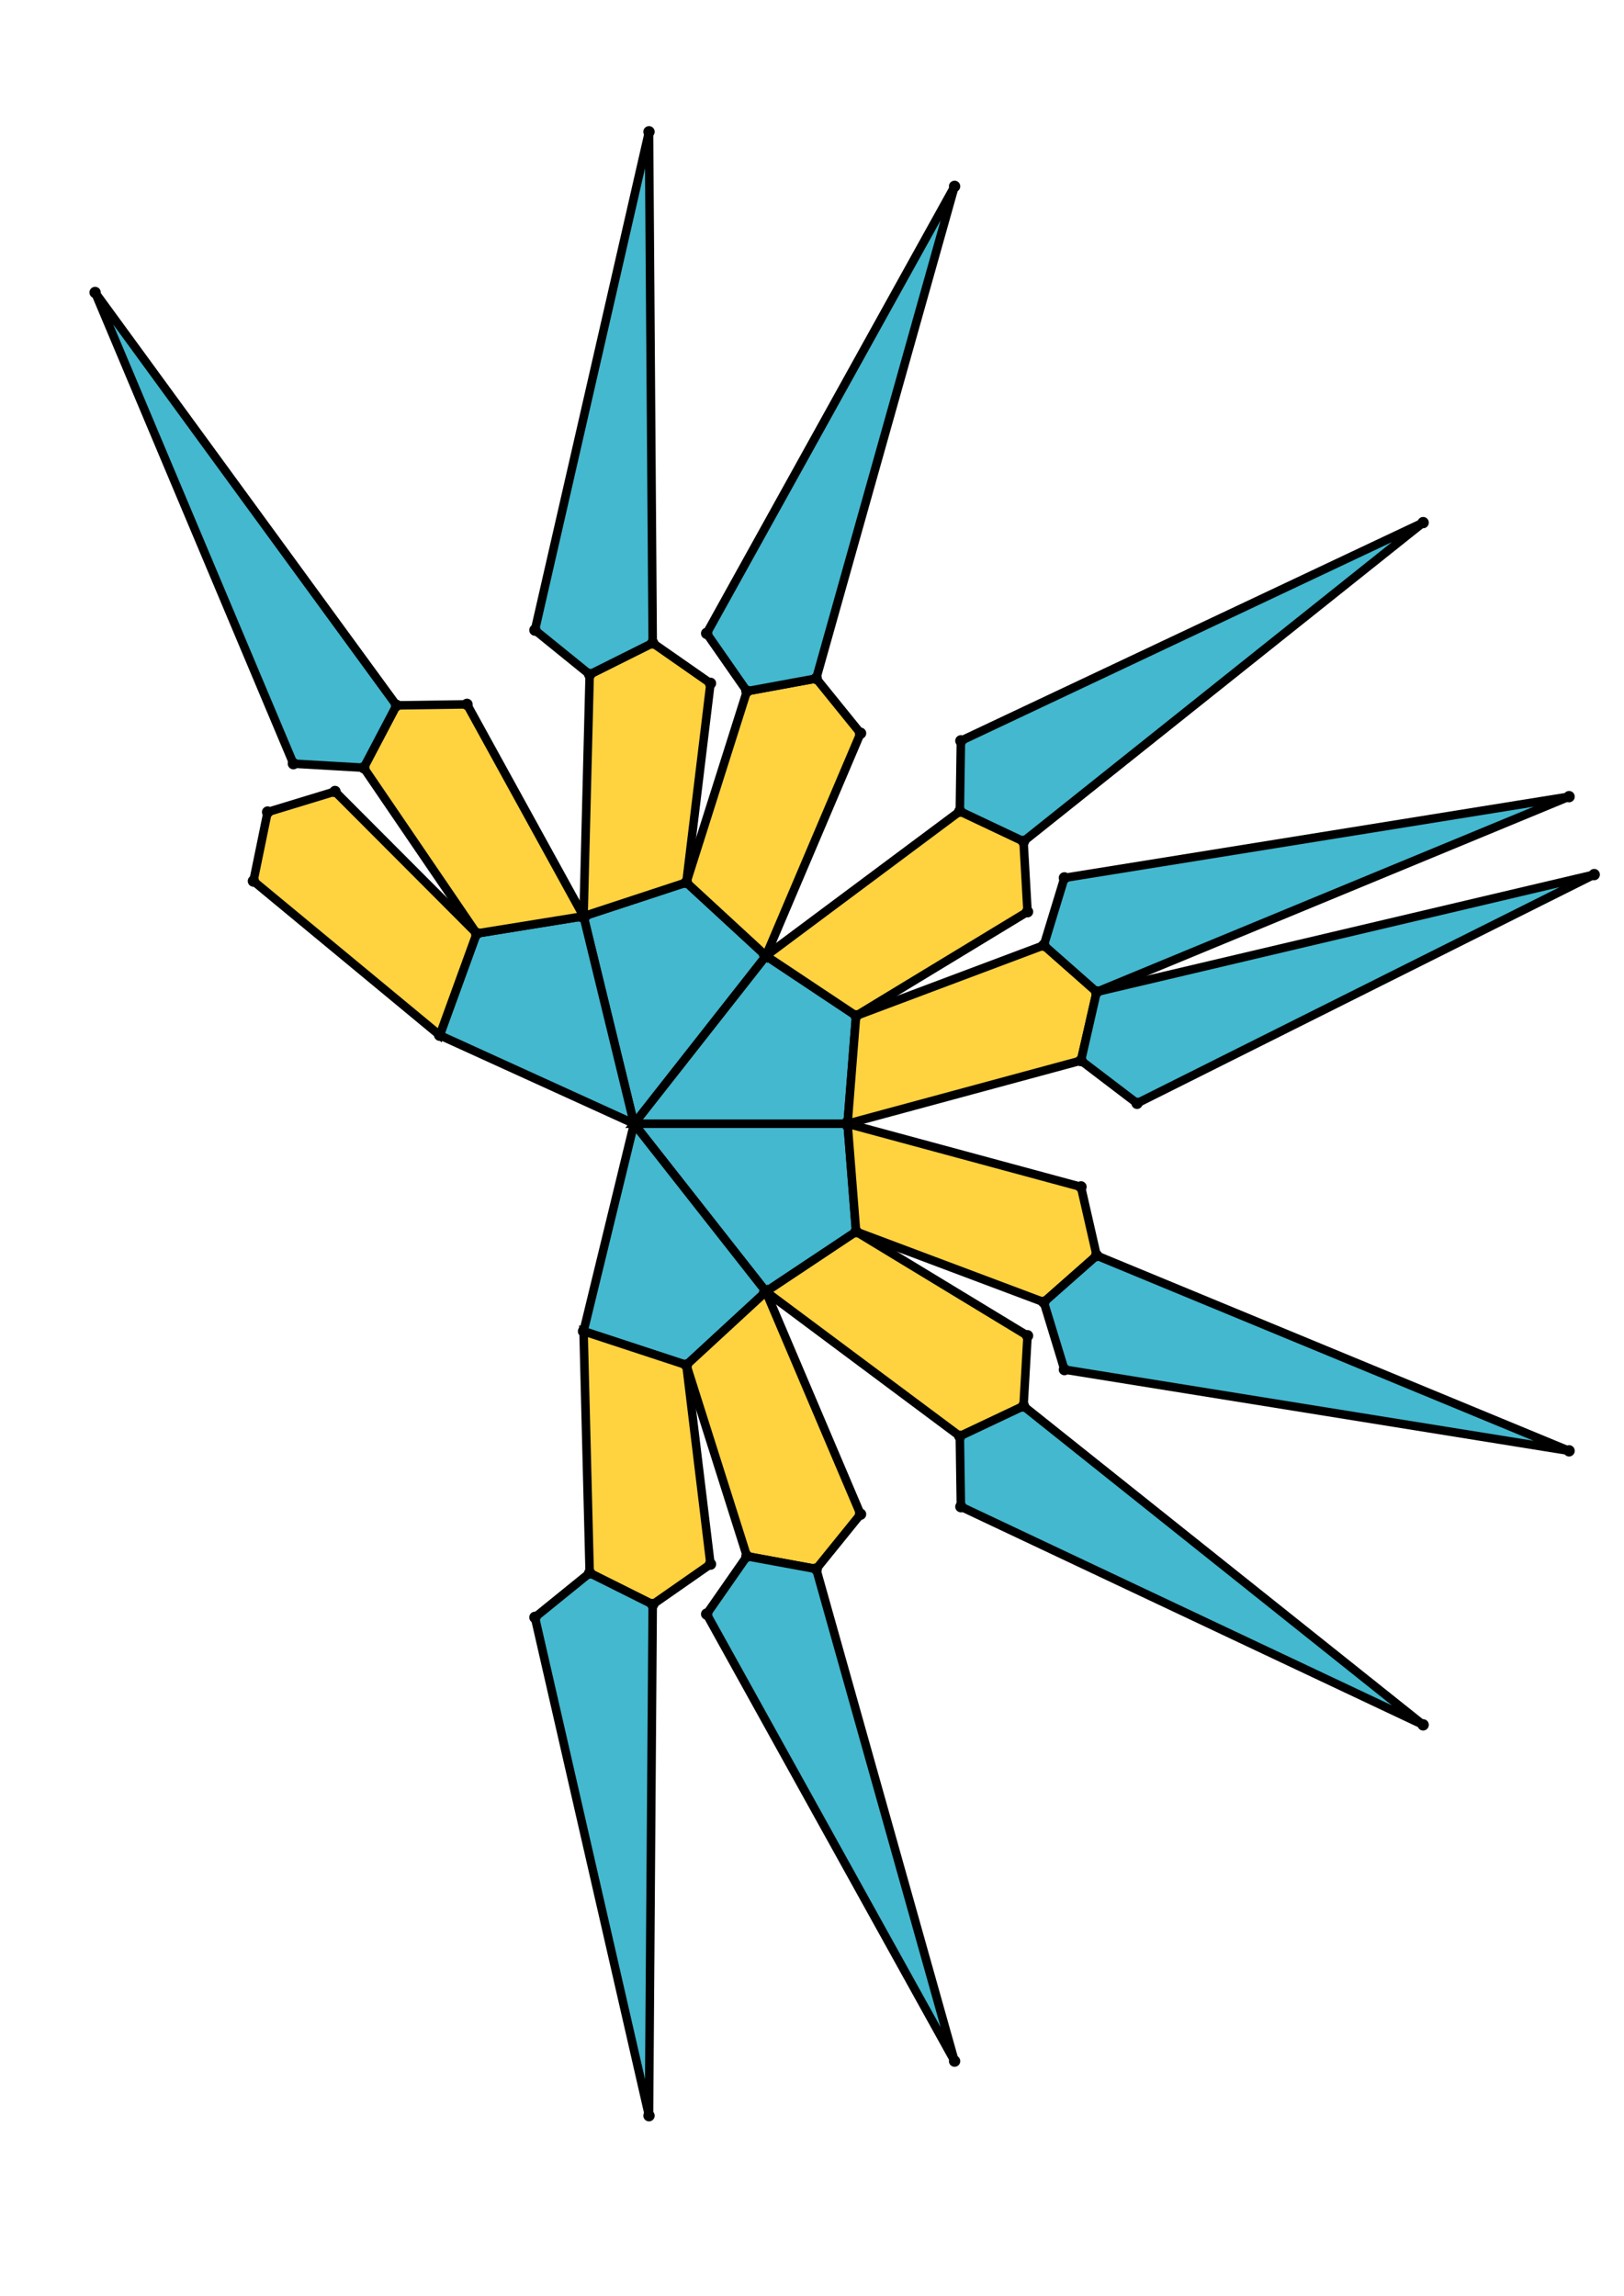 <?xml version="1.0" encoding="UTF-8" standalone="yes"?>
<!DOCTYPE svg PUBLIC "-//W3C//DTD SVG 1.0//EN" "http://www.w3.org/TR/2001/REC-SVG-20010904/DTD/svg10.dtd">
<!-- generated using polymake; Michael Joswig, Georg Loho, Benjamin Lorenz, Rico Raber; license CC BY-NC-SA 3.0; see polymake.org and matchthenet.de -->
<svg height="841pt" id="document" viewBox="0 -788.671 572 788.671" width="595pt" xmlns="http://www.w3.org/2000/svg" xmlns:svg="http://www.w3.org/2000/svg" xmlns:xlink="http://www.w3.org/1999/xlink">
	<title id="document_title">planar_net_</title>
	<polygon points="223.323,-402.836 298.528,-402.836 301.527,-440.844 269.788,-461.969 " style="fill: rgb(67,184,206); fill-opacity: 1; stroke: rgb(0,0,0); stroke-width: 3" />
	<polygon points="301.527,-364.827 298.528,-402.836 223.323,-402.836 269.788,-343.702 " style="fill: rgb(67,184,206); fill-opacity: 1; stroke: rgb(0,0,0); stroke-width: 3" />
	<polygon points="301.527,-440.844 298.528,-402.836 380.744,-425.07 386.267,-449.265 367.657,-465.684 " style="fill: rgb(255,210,63); fill-opacity: 1; stroke: rgb(0,0,0); stroke-width: 3" />
	<polygon points="223.323,-402.836 269.788,-461.969 241.755,-487.811 205.534,-475.907 " style="fill: rgb(67,184,206); fill-opacity: 1; stroke: rgb(0,0,0); stroke-width: 3" />
	<polygon points="380.744,-380.601 298.528,-402.836 301.527,-364.827 367.657,-339.987 386.267,-356.406 " style="fill: rgb(255,210,63); fill-opacity: 1; stroke: rgb(0,0,0); stroke-width: 3" />
	<polygon points="269.788,-461.969 301.527,-440.844 361.917,-477.495 360.505,-502.273 338.068,-512.879 " style="fill: rgb(255,210,63); fill-opacity: 1; stroke: rgb(0,0,0); stroke-width: 3" />
	<polygon points="223.323,-402.836 205.534,-329.764 241.755,-317.86 269.788,-343.702 " style="fill: rgb(67,184,206); fill-opacity: 1; stroke: rgb(0,0,0); stroke-width: 3" />
	<polygon points="269.788,-461.969 303.102,-540.353 287.49,-559.645 263.081,-555.157 241.755,-487.811 " style="fill: rgb(255,210,63); fill-opacity: 1; stroke: rgb(0,0,0); stroke-width: 3" />
	<polygon points="361.917,-328.176 301.527,-364.827 269.788,-343.702 338.068,-292.792 360.505,-303.399 " style="fill: rgb(255,210,63); fill-opacity: 1; stroke: rgb(0,0,0); stroke-width: 3" />
	<polygon points="223.323,-402.836 205.534,-475.907 167.895,-469.83 154.876,-433.995 " style="fill: rgb(67,184,206); fill-opacity: 1; stroke: rgb(0,0,0); stroke-width: 3" />
	<polygon points="303.102,-265.318 269.788,-343.702 241.755,-317.86 263.081,-250.514 287.49,-246.026 " style="fill: rgb(255,210,63); fill-opacity: 1; stroke: rgb(0,0,0); stroke-width: 3" />
	<polygon points="205.534,-475.907 241.755,-487.811 250.248,-557.94 229.893,-572.139 207.69,-561.049 " style="fill: rgb(255,210,63); fill-opacity: 1; stroke: rgb(0,0,0); stroke-width: 3" />
	<polygon points="205.534,-475.907 164.484,-550.531 139.668,-550.174 128.117,-528.209 167.895,-469.83 " style="fill: rgb(255,210,63); fill-opacity: 1; stroke: rgb(0,0,0); stroke-width: 3" />
	<polygon points="205.534,-329.764 207.69,-244.622 229.893,-233.532 250.248,-247.731 241.755,-317.86 " style="fill: rgb(255,210,63); fill-opacity: 1; stroke: rgb(0,0,0); stroke-width: 3" />
	<polygon points="154.876,-433.995 167.895,-469.83 117.999,-519.838 94.259,-512.605 89.261,-488.295 " style="fill: rgb(255,210,63); fill-opacity: 1; stroke: rgb(0,0,0); stroke-width: 3" />
	<polygon points="386.267,-449.265 380.744,-425.07 400.487,-410.031 561.5,-490.58 " style="fill: rgb(67,184,206); fill-opacity: 1; stroke: rgb(0,0,0); stroke-width: 3" />
	<polygon points="386.267,-356.406 367.657,-339.987 374.906,-316.251 552.655,-287.643 " style="fill: rgb(67,184,206); fill-opacity: 1; stroke: rgb(0,0,0); stroke-width: 3" />
	<polygon points="367.657,-465.684 386.267,-449.265 552.655,-518.028 374.906,-489.42 " style="fill: rgb(67,184,206); fill-opacity: 1; stroke: rgb(0,0,0); stroke-width: 3" />
	<polygon points="338.068,-512.879 360.505,-502.273 501.257,-614.532 338.441,-537.694 " style="fill: rgb(67,184,206); fill-opacity: 1; stroke: rgb(0,0,0); stroke-width: 3" />
	<polygon points="360.505,-303.399 338.068,-292.792 338.441,-267.977 501.257,-191.139 " style="fill: rgb(67,184,206); fill-opacity: 1; stroke: rgb(0,0,0); stroke-width: 3" />
	<polygon points="287.49,-246.026 263.081,-250.514 248.896,-230.15 336.223,-72.71 " style="fill: rgb(67,184,206); fill-opacity: 1; stroke: rgb(0,0,0); stroke-width: 3" />
	<polygon points="287.49,-559.645 336.223,-732.961 248.896,-575.521 263.081,-555.157 " style="fill: rgb(67,184,206); fill-opacity: 1; stroke: rgb(0,0,0); stroke-width: 3" />
	<polygon points="207.69,-561.049 229.893,-572.139 228.587,-752.171 188.409,-576.674 " style="fill: rgb(67,184,206); fill-opacity: 1; stroke: rgb(0,0,0); stroke-width: 3" />
	<polygon points="207.69,-244.622 188.409,-228.997 228.587,-53.5 229.893,-233.532 " style="fill: rgb(67,184,206); fill-opacity: 1; stroke: rgb(0,0,0); stroke-width: 3" />
	<polygon points="139.668,-550.174 33.5,-695.576 103.341,-529.637 128.117,-528.209 " style="fill: rgb(67,184,206); fill-opacity: 1; stroke: rgb(0,0,0); stroke-width: 3" />
	<circle cx="223.323" cy="-402.836" r="2" style="fill: rgb(0,0,0)" />
	<circle cx="298.528" cy="-402.836" r="2" style="fill: rgb(0,0,0)" />
	<circle cx="301.527" cy="-440.844" r="2" style="fill: rgb(0,0,0)" />
	<circle cx="269.788" cy="-461.969" r="2" style="fill: rgb(0,0,0)" />
	<circle cx="269.788" cy="-343.702" r="2" style="fill: rgb(0,0,0)" />
	<circle cx="301.527" cy="-364.827" r="2" style="fill: rgb(0,0,0)" />
	<circle cx="380.744" cy="-425.07" r="2" style="fill: rgb(0,0,0)" />
	<circle cx="386.267" cy="-449.265" r="2" style="fill: rgb(0,0,0)" />
	<circle cx="367.657" cy="-465.684" r="2" style="fill: rgb(0,0,0)" />
	<circle cx="241.755" cy="-487.811" r="2" style="fill: rgb(0,0,0)" />
	<circle cx="205.534" cy="-475.907" r="2" style="fill: rgb(0,0,0)" />
	<circle cx="361.917" cy="-477.495" r="2" style="fill: rgb(0,0,0)" />
	<circle cx="360.505" cy="-502.273" r="2" style="fill: rgb(0,0,0)" />
	<circle cx="338.068" cy="-512.879" r="2" style="fill: rgb(0,0,0)" />
	<circle cx="367.657" cy="-339.987" r="2" style="fill: rgb(0,0,0)" />
	<circle cx="386.267" cy="-356.406" r="2" style="fill: rgb(0,0,0)" />
	<circle cx="380.744" cy="-380.601" r="2" style="fill: rgb(0,0,0)" />
	<circle cx="205.534" cy="-329.764" r="2" style="fill: rgb(0,0,0)" />
	<circle cx="241.755" cy="-317.86" r="2" style="fill: rgb(0,0,0)" />
	<circle cx="338.068" cy="-292.792" r="2" style="fill: rgb(0,0,0)" />
	<circle cx="360.505" cy="-303.399" r="2" style="fill: rgb(0,0,0)" />
	<circle cx="361.917" cy="-328.176" r="2" style="fill: rgb(0,0,0)" />
	<circle cx="400.487" cy="-410.031" r="2" style="fill: rgb(0,0,0)" />
	<circle cx="561.5" cy="-490.58" r="2" style="fill: rgb(0,0,0)" />
	<circle cx="552.655" cy="-518.028" r="2" style="fill: rgb(0,0,0)" />
	<circle cx="374.906" cy="-489.42" r="2" style="fill: rgb(0,0,0)" />
	<circle cx="303.102" cy="-540.353" r="2" style="fill: rgb(0,0,0)" />
	<circle cx="287.49" cy="-559.645" r="2" style="fill: rgb(0,0,0)" />
	<circle cx="263.081" cy="-555.157" r="2" style="fill: rgb(0,0,0)" />
	<circle cx="167.895" cy="-469.83" r="2" style="fill: rgb(0,0,0)" />
	<circle cx="154.876" cy="-433.995" r="2" style="fill: rgb(0,0,0)" />
	<circle cx="250.248" cy="-557.94" r="2" style="fill: rgb(0,0,0)" />
	<circle cx="229.893" cy="-572.139" r="2" style="fill: rgb(0,0,0)" />
	<circle cx="207.69" cy="-561.049" r="2" style="fill: rgb(0,0,0)" />
	<circle cx="501.257" cy="-614.532" r="2" style="fill: rgb(0,0,0)" />
	<circle cx="338.441" cy="-537.694" r="2" style="fill: rgb(0,0,0)" />
	<circle cx="374.906" cy="-316.251" r="2" style="fill: rgb(0,0,0)" />
	<circle cx="552.655" cy="-287.643" r="2" style="fill: rgb(0,0,0)" />
	<circle cx="263.081" cy="-250.514" r="2" style="fill: rgb(0,0,0)" />
	<circle cx="287.49" cy="-246.026" r="2" style="fill: rgb(0,0,0)" />
	<circle cx="303.102" cy="-265.318" r="2" style="fill: rgb(0,0,0)" />
	<circle cx="207.69" cy="-244.622" r="2" style="fill: rgb(0,0,0)" />
	<circle cx="229.893" cy="-233.532" r="2" style="fill: rgb(0,0,0)" />
	<circle cx="250.248" cy="-247.731" r="2" style="fill: rgb(0,0,0)" />
	<circle cx="338.441" cy="-267.977" r="2" style="fill: rgb(0,0,0)" />
	<circle cx="501.257" cy="-191.139" r="2" style="fill: rgb(0,0,0)" />
	<circle cx="336.223" cy="-732.961" r="2" style="fill: rgb(0,0,0)" />
	<circle cx="248.896" cy="-575.521" r="2" style="fill: rgb(0,0,0)" />
	<circle cx="164.484" cy="-550.531" r="2" style="fill: rgb(0,0,0)" />
	<circle cx="139.668" cy="-550.174" r="2" style="fill: rgb(0,0,0)" />
	<circle cx="128.117" cy="-528.209" r="2" style="fill: rgb(0,0,0)" />
	<circle cx="117.999" cy="-519.838" r="2" style="fill: rgb(0,0,0)" />
	<circle cx="94.259" cy="-512.605" r="2" style="fill: rgb(0,0,0)" />
	<circle cx="89.261" cy="-488.295" r="2" style="fill: rgb(0,0,0)" />
	<circle cx="228.587" cy="-752.171" r="2" style="fill: rgb(0,0,0)" />
	<circle cx="188.409" cy="-576.674" r="2" style="fill: rgb(0,0,0)" />
	<circle cx="248.896" cy="-230.15" r="2" style="fill: rgb(0,0,0)" />
	<circle cx="336.223" cy="-72.71" r="2" style="fill: rgb(0,0,0)" />
	<circle cx="188.409" cy="-228.997" r="2" style="fill: rgb(0,0,0)" />
	<circle cx="228.587" cy="-53.5" r="2" style="fill: rgb(0,0,0)" />
	<circle cx="33.5" cy="-695.576" r="2" style="fill: rgb(0,0,0)" />
	<circle cx="103.341" cy="-529.637" r="2" style="fill: rgb(0,0,0)" />
	<!-- 
	Generated using the Perl SVG Module V2.64
	by Ronan Oger
	Info: http://www.roitsystems.com/
 -->
</svg>